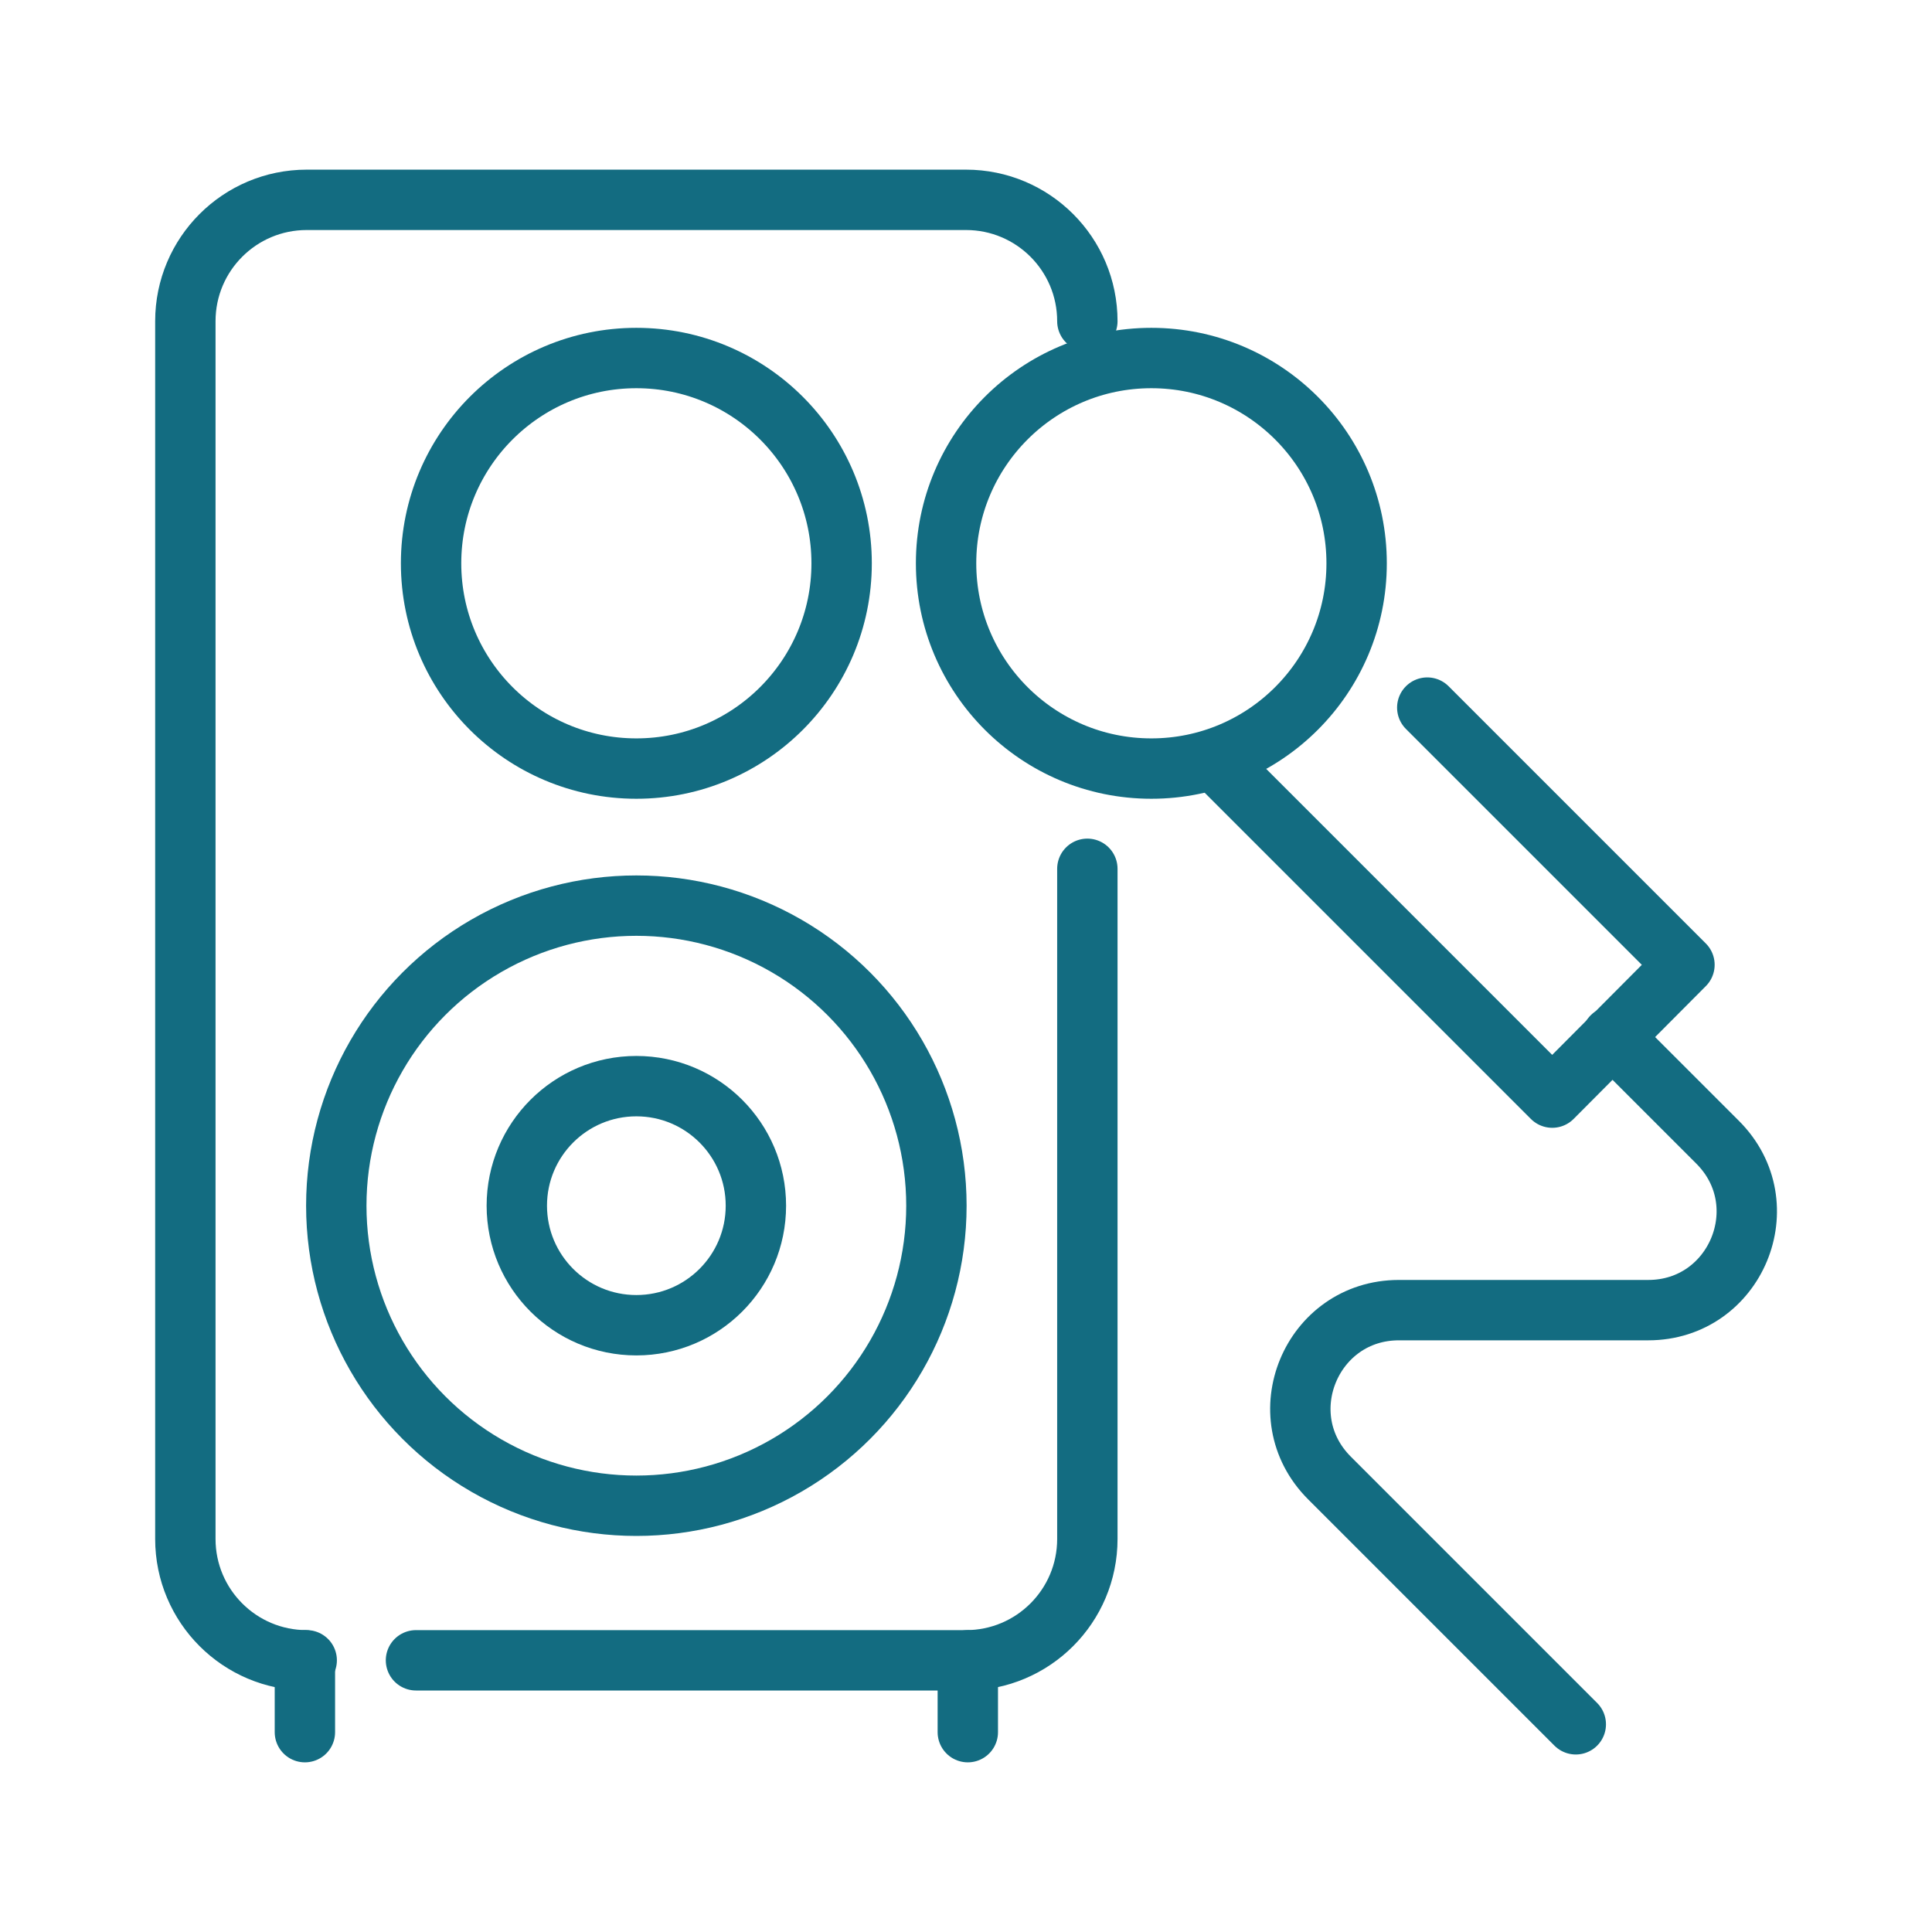 <?xml version="1.0" encoding="utf-8"?>
<!-- Generator: Adobe Illustrator 23.1.0, SVG Export Plug-In . SVG Version: 6.00 Build 0)  -->
<svg version="1.1" xmlns="http://www.w3.org/2000/svg" xmlns:xlink="http://www.w3.org/1999/xlink" x="0px" y="0px"
	 viewBox="0 0 32 32" style="enable-background:new 0 0 32 32;" xml:space="preserve">
<style type="text/css">
	.st0{display:none;}
	.st1{display:inline;fill:#F2F2F2;}
	.st2{fill:#FFFFFF;}
	.st3{fill:#F2F2F2;}
	.st4{fill:none;stroke:#136c81;stroke-linecap:round;stroke-miterlimit:10;}
	.st5{fill:none;stroke:#136c81;stroke-linecap:round;stroke-linejoin:round;stroke-miterlimit:10;}
	.st6{fill:#FFFFFF;stroke:#136c81;stroke-linecap:round;stroke-miterlimit:10;}
	.st7{fill:#FFFFFF;stroke:#136c81;stroke-linecap:round;stroke-linejoin:round;stroke-miterlimit:10;}
	.st8{fill:none;stroke:#136c81;stroke-linejoin:round;stroke-miterlimit:10;}
	.st9{fill:#FFFFFF;stroke:#FFFFFF;stroke-width:3;stroke-linecap:round;stroke-linejoin:round;stroke-miterlimit:10;}
	.st10{fill:none;stroke:#FFFFFF;stroke-width:3;stroke-linecap:round;stroke-linejoin:round;stroke-miterlimit:10;}
	.st11{fill:#FFFFFF;stroke:#136c81;stroke-linejoin:round;stroke-miterlimit:10;}
	.st12{fill:none;stroke:#136c81;stroke-miterlimit:10;}
</style>
<g id="Layer_2" class="st0">
</g>
<g id="Layer_3">
</g>
<g id="Layer_1">
	<rect class="st2" width="32" height="32"/>
	<g>
		<path class="st5" d="M5.08,27.5c-1.11,0-2.01-0.9-2.01-2.01V5.32c0-1.11,0.9-2.01,2.01-2.01H16c1.11,0,2.01,0.9,2.01,2.01"/>
		<path class="st5" d="M18.01,14.39v11.1c0,1.11-0.9,2.01-2.01,2.01H6.89"/>
		<polyline class="st5" points="23.64,11.72 27.9,15.98 25.71,18.18 20.13,12.6 		"/>
		<line class="st5" x1="16.03" y1="28.69" x2="16.03" y2="27.5"/>
		<line class="st5" x1="5.05" y1="27.5" x2="5.05" y2="28.69"/>
		<circle class="st5" cx="10.54" cy="19.97" r="4.97"/>
		<circle class="st5" cx="10.54" cy="19.97" r="1.98"/>
		<circle class="st5" cx="19.07" cy="9.33" r="3.4"/>
		<circle class="st5" cx="10.54" cy="9.33" r="3.4"/>
		<path class="st5" d="M26.7,17.17l1.75,1.75c1.03,1.03,0.3,2.78-1.15,2.78h-4.13c-1.45,0-2.18,1.75-1.15,2.78l4.08,4.08"/>
	</g>
</g>
</svg>

